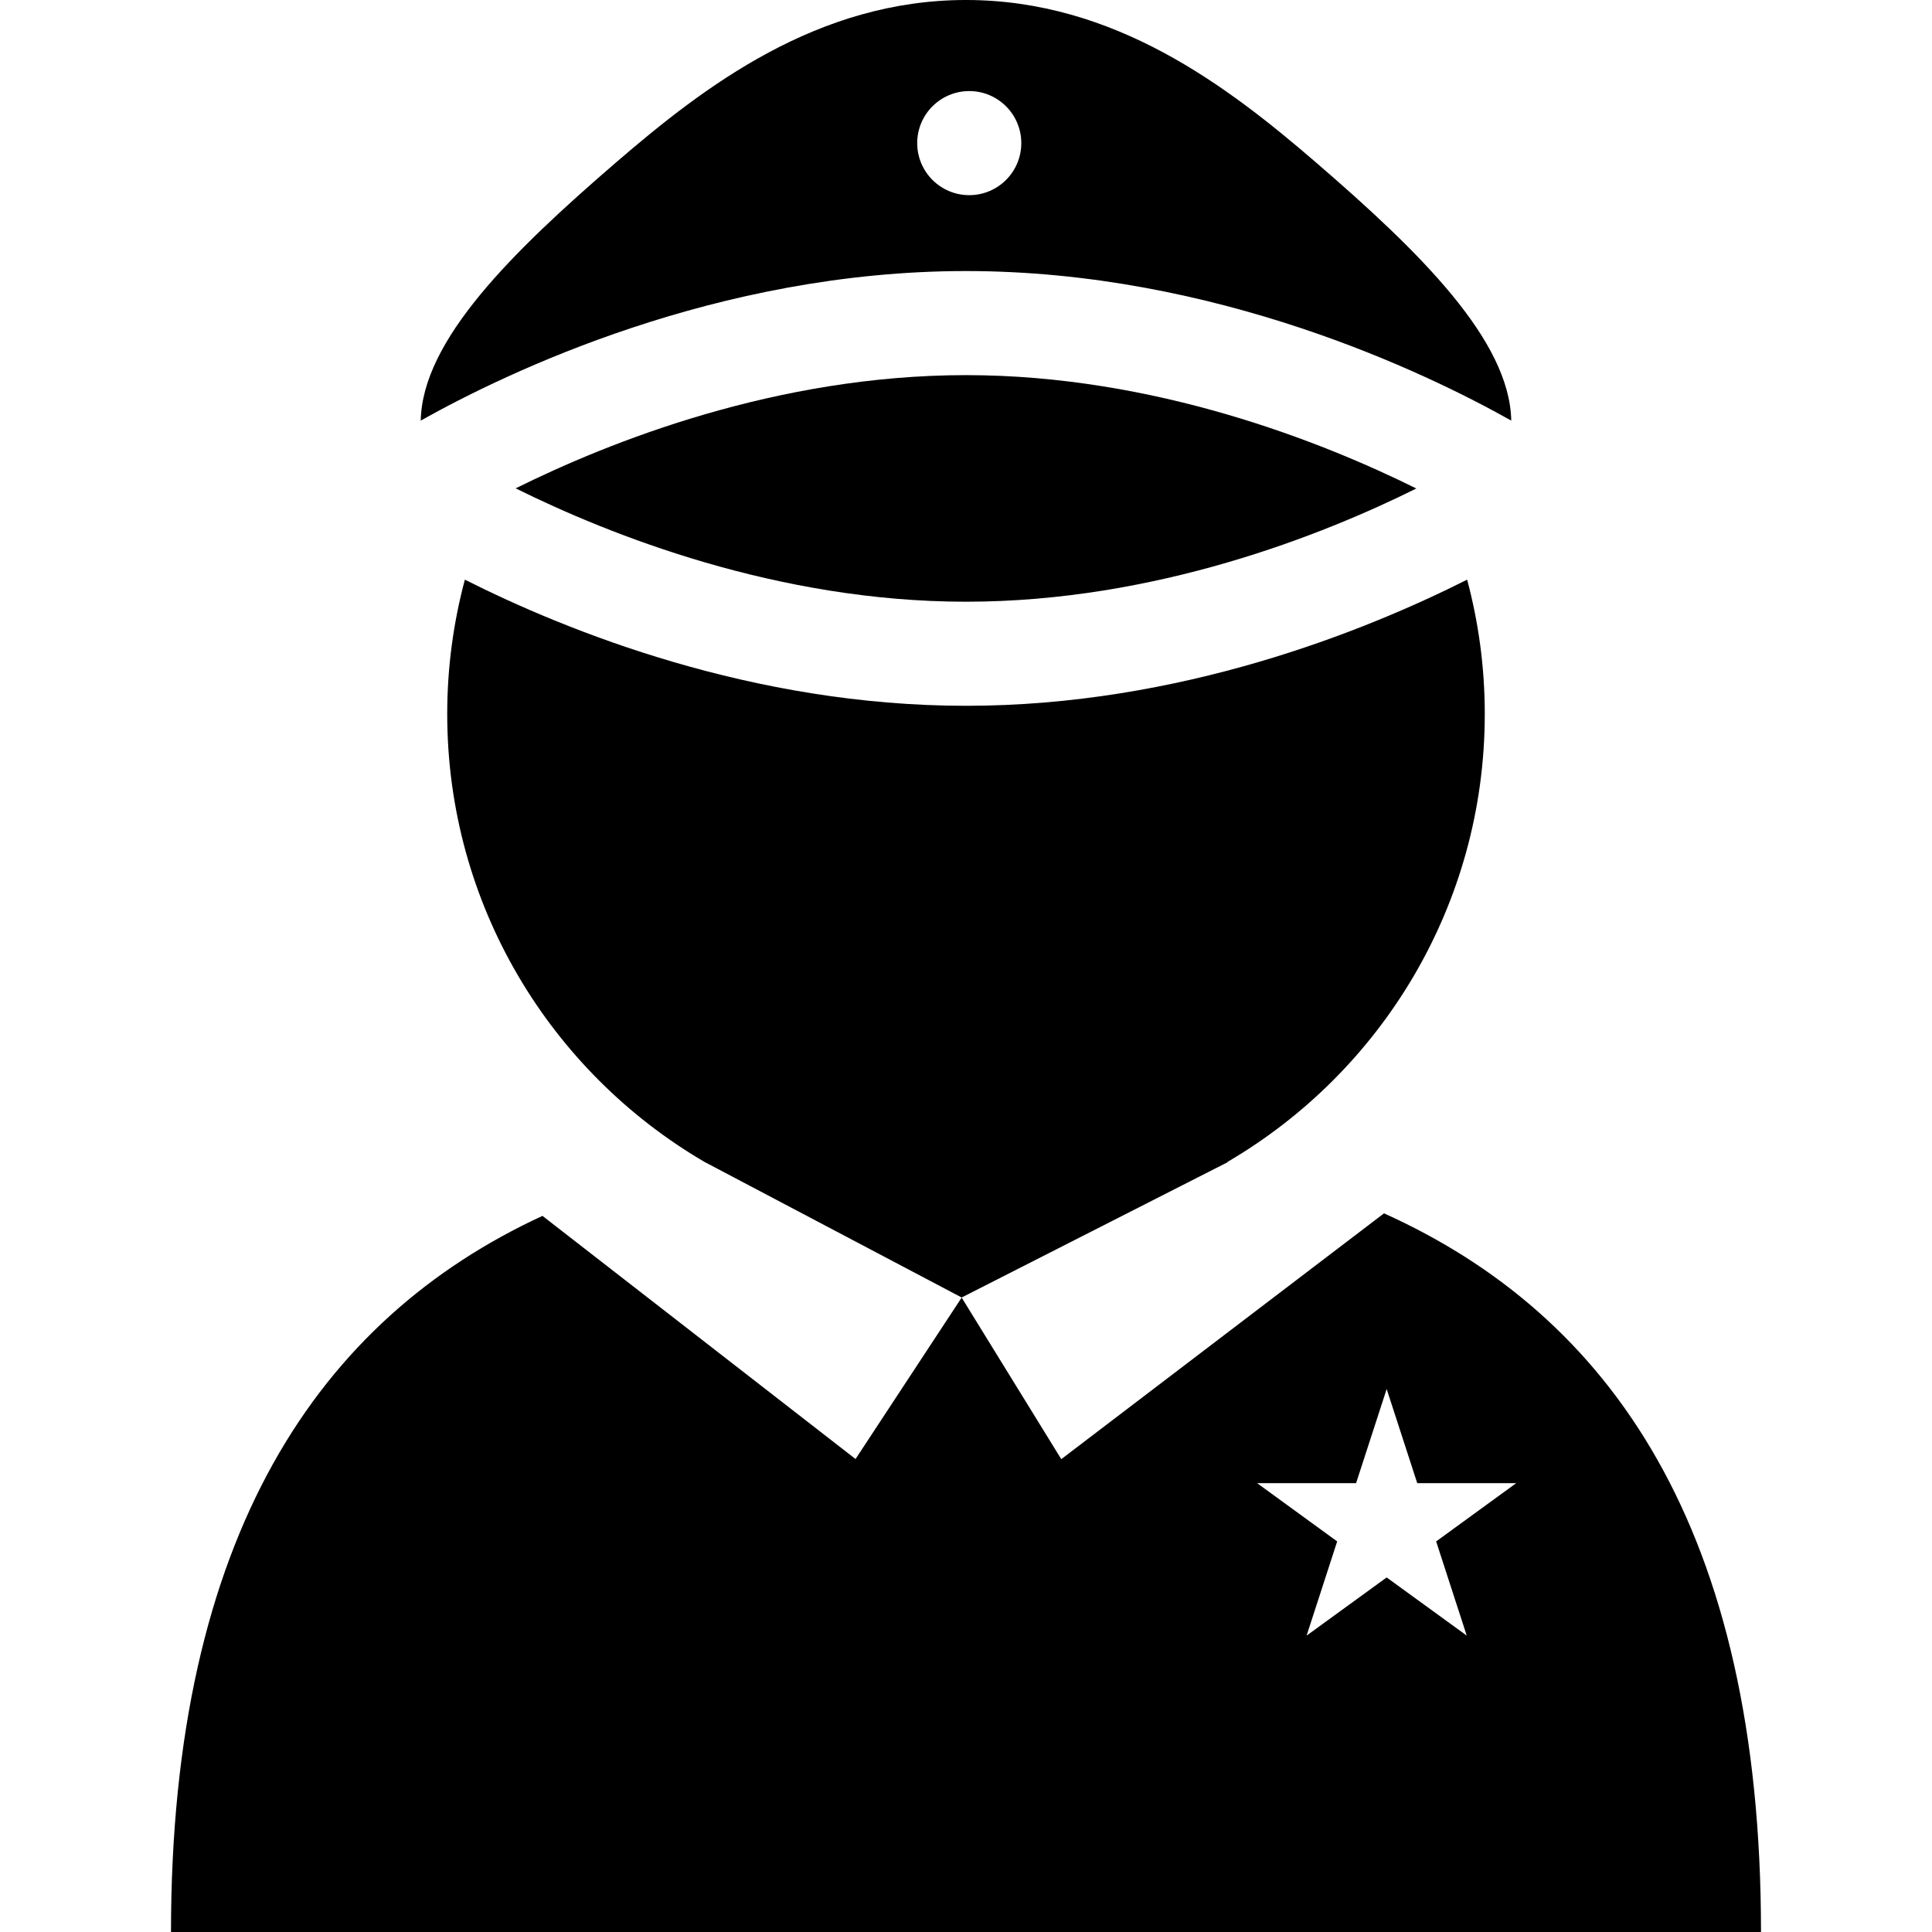 <?xml version="1.0" encoding="iso-8859-1"?>
<!-- Generator: Adobe Illustrator 17.1.0, SVG Export Plug-In . SVG Version: 6.00 Build 0)  -->
<!DOCTYPE svg PUBLIC "-//W3C//DTD SVG 1.1//EN" "http://www.w3.org/Graphics/SVG/1.1/DTD/svg11.dtd">
<svg version="1.1" id="Capa_1" xmlns="http://www.w3.org/2000/svg" xmlns:xlink="http://www.w3.org/1999/xlink" x="0px" y="0px"
	 viewBox="0 0 297 297" style="enable-background:new 0 0 297 297;" xml:space="preserve">
<g>
	<path d="M26.287,297h244.426c0-62-23.172-94.793-57.952-110.477l-49.615,37.789l-15.312-24.838L131.52,224.29l-48.128-37.376
		C49.083,202.752,26.287,236,26.287,297z M208.466,228l4.701-14.47l4.701,14.47h15.215l-12.309,8.957l4.701,14.477l-12.309-8.939
		l-12.309,8.945l4.701-14.483L193.252,228H208.466z"/>
	<path d="M147.833,199.46l40.914-20.81c-0.024-0.006-0.05-0.012-0.075-0.018c23.667-13.832,39.578-39.492,39.578-68.883
		c0-7.141-0.952-14.055-2.712-20.641C209.797,97.037,181.366,108.5,148.5,108.5c-32.866,0-61.297-11.463-77.038-19.391
		c-1.76,6.586-2.712,13.5-2.712,20.641c0,29.369,15.888,55.014,39.526,68.854L147.833,199.46z"/>
	<path d="M148.5,41.667c38.339,0,70.666,15.604,83.821,22.991C232.071,52.307,218.314,38.78,202.333,25
		c-13.681-11.796-31-25-53.833-25s-40.152,13.204-53.833,25C78.686,38.78,64.929,52.307,64.679,64.658
		C77.834,57.271,110.161,41.667,148.5,41.667z M149,14.001c4.418,0,8,3.582,8,8c0,4.418-3.582,8-8,8s-8-3.582-8-8
		C141,17.583,144.582,14.001,149,14.001z"/>
	<path d="M217.728,75.095c-14.38-7.129-40.182-17.428-69.227-17.428c-29.141,0-54.881,10.277-69.228,17.405
		C93.652,82.201,119.454,92.5,148.5,92.5C177.641,92.5,203.381,82.224,217.728,75.095z"/>
</g>
<g>
</g>
<g>
</g>
<g>
</g>
<g>
</g>
<g>
</g>
<g>
</g>
<g>
</g>
<g>
</g>
<g>
</g>
<g>
</g>
<g>
</g>
<g>
</g>
<g>
</g>
<g>
</g>
<g>
</g>
</svg>
